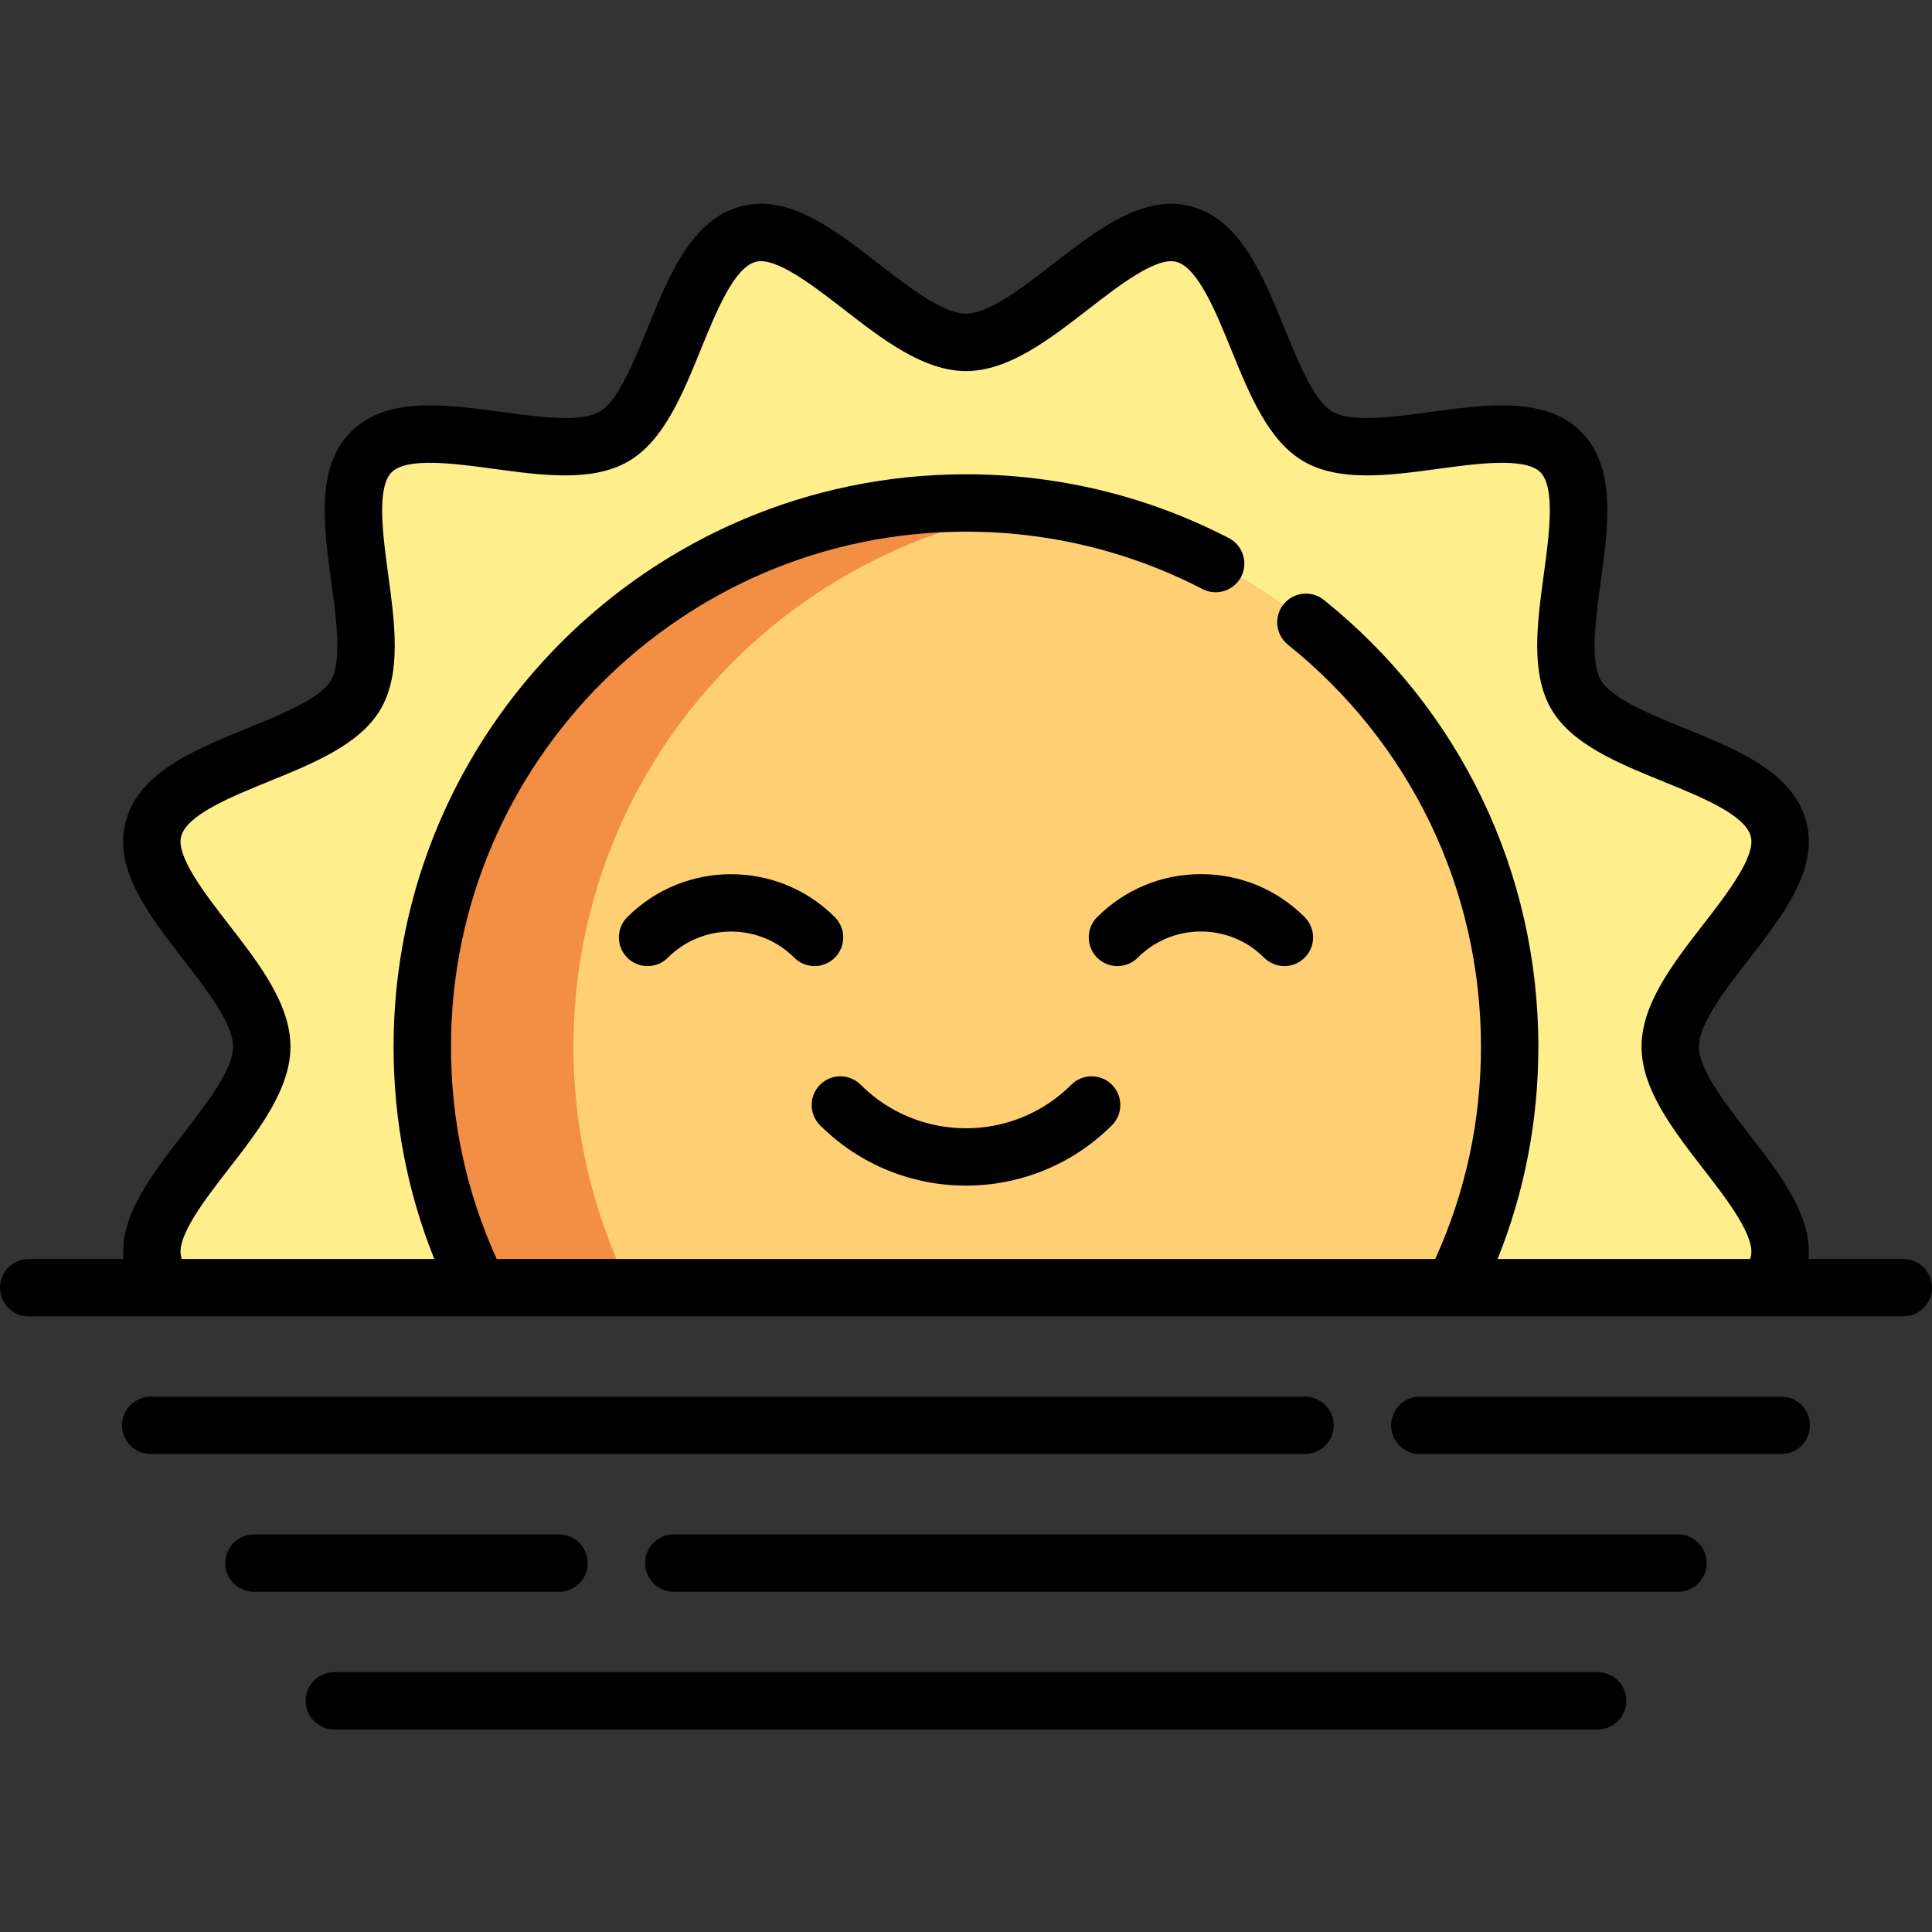 <svg height="512pt" viewBox="0 -54 512 512" width="512pt" xmlns="http://www.w3.org/2000/svg"><rect x="0" y="-54" width="512" height="512" fill="#333333" stroke="none"/><path d="m442.633 223.375c0 18.332 33.211 40.777 28.691 57.68-.609 2.301-1.836 4.34-3.527 6.195h-423.602c-1.695-1.855-2.91-3.895-3.531-6.195-4.52-16.902 28.703-39.348 28.703-57.68 0-18.34-33.223-40.789-28.703-57.688 4.676-17.5 44.805-20.32 53.664-35.629 8.984-15.543-8.535-51.676 4.078-64.277 12.602-12.613 48.734 4.906 64.277-4.078 15.309-8.859 18.129-48.988 35.629-53.664 16.898-4.52 39.355 28.695 57.688 28.695s40.777-33.215 57.688-28.695c17.492 4.676 20.309 44.805 35.629 53.664 15.531 8.984 51.664-8.535 64.277 4.078 12.602 12.602-4.918 48.734 4.066 64.277 8.871 15.309 48.988 18.129 53.664 35.629 4.52 16.898-28.691 39.348-28.691 57.688zm0 0" fill="#ffee8c"/><path d="m400.078 223.363c0 22.945-5.363 44.633-14.914 63.887h-258.352c-9.539-19.254-14.902-40.941-14.902-63.887 0-79.566 64.512-144.066 144.09-144.066 6.793 0 13.484.465 20.023 1.379 70.098 9.75 124.055 69.914 124.055 142.688zm0 0" fill="#f28f44"/><path d="m400.078 223.363c0 22.945-5.363 44.633-14.914 63.887h-218.281c-9.551-19.254-14.914-40.941-14.914-63.887 0-72.773 53.957-132.938 124.055-142.688 70.098 9.75 124.055 69.914 124.055 142.688zm0 0" fill="#ffd073"/><path d="m221.238 199.797c2.969-2.969 2.969-7.785 0-10.754-15.164-15.164-39.836-15.164-55 0-2.973 2.969-2.973 7.785 0 10.754 2.969 2.969 7.781 2.969 10.75 0 9.238-9.234 24.262-9.234 33.496 0 1.484 1.484 3.43 2.227 5.375 2.227 1.949 0 3.895-.742 5.379-2.227zm0 0"/><path d="m290.754 189.043c-2.969 2.969-2.969 7.785 0 10.754 2.973 2.969 7.785 2.969 10.754 0 4.473-4.473 10.422-6.938 16.746-6.938 6.328 0 12.273 2.465 16.75 6.938 1.484 1.484 3.43 2.227 5.375 2.227 1.945 0 3.891-.742 5.375-2.227 2.973-2.969 2.973-7.785 0-10.754-7.344-7.344-17.109-11.391-27.5-11.391-10.387 0-20.152 4.047-27.5 11.391zm0 0"/><path d="m283.914 233.457c-15.395 15.395-40.441 15.395-55.836 0-2.969-2.969-7.785-2.969-10.75 0-2.973 2.969-2.973 7.785 0 10.754 10.66 10.66 24.664 15.992 38.668 15.992 14.008 0 28.012-5.332 38.672-15.992 2.973-2.969 2.973-7.785 0-10.754-2.969-2.969-7.785-2.969-10.754 0zm0 0"/><path d="m504.395 279.645h-25.125c1.059-11.363-7.516-22.434-15.836-33.168-6.188-7.984-13.199-17.031-13.199-23.102 0-6.078 7.016-15.129 13.199-23.113 9.141-11.797 18.594-23.996 15.238-36.539-3.484-13.031-18.117-18.988-32.27-24.746-9.07-3.691-19.352-7.875-22.156-12.723-2.906-5.023-1.391-16.176-.051-26.016 2.039-14.977 4.145-30.469-5.223-39.836-9.375-9.375-24.867-7.27-39.852-5.23-9.836 1.336-20.98 2.852-25.996-.051-4.859-2.809-9.047-13.094-12.742-22.172-5.754-14.145-11.707-28.773-24.73-32.254-12.555-3.359-24.754 6.098-36.555 15.238-7.98 6.188-17.027 13.195-23.098 13.195s-15.121-7.012-23.105-13.195c-11.801-9.145-24.004-18.598-36.547-15.242-13.031 3.48-18.984 18.117-24.746 32.27-3.691 9.07-7.875 19.352-12.723 22.156-5.02 2.902-16.172 1.391-26.008.051-14.984-2.035-30.477-4.141-39.84 5.23-9.375 9.371-7.27 24.863-5.234 39.844 1.336 9.836 2.852 20.984-.047 26.004-2.812 4.855-13.09 9.039-22.16 12.73-14.152 5.758-28.789 11.711-32.27 24.742-3.355 12.547 6.098 24.746 15.242 36.543 6.188 7.984 13.203 17.035 13.203 23.109 0 6.07-7.012 15.121-13.199 23.102-8.324 10.734-16.898 21.805-15.844 33.168h-25.117c-4.199 0-7.605 3.406-7.605 7.605 0 4.199 3.406 7.605 7.605 7.605h496.789c4.199 0 7.605-3.406 7.605-7.605 0-4.199-3.406-7.602-7.605-7.602zm-456.383-.559c-1.41-5.262 6.344-15.262 12.57-23.293 8.059-10.395 16.391-21.145 16.391-32.418 0-11.281-8.332-22.031-16.391-32.43-6.227-8.035-13.977-18.035-12.57-23.297 1.531-5.723 13.102-10.43 23.309-14.586 11.887-4.836 24.176-9.836 29.594-19.199 5.508-9.527 3.699-22.816 1.953-35.664-1.395-10.25-3.129-23.004.918-27.043 4.035-4.043 16.793-2.309 27.039-.914 12.848 1.746 26.137 3.551 35.668-1.957 9.359-5.418 14.359-17.707 19.195-29.59 4.156-10.207 8.863-21.777 14.59-23.309 5.27-1.406 15.266 6.34 23.305 12.566 10.395 8.055 21.145 16.383 32.418 16.383 11.27 0 22.02-8.324 32.41-16.379 8.039-6.227 18.039-13.98 23.316-12.57 5.711 1.527 10.418 13.094 14.57 23.297 4.84 11.891 9.844 24.184 19.211 29.605 9.523 5.504 22.812 3.699 35.66 1.953 10.25-1.395 23.004-3.129 27.051.914 4.035 4.039 2.301 16.789.906 27.035-1.75 12.855-3.559 26.145 1.957 35.684 5.418 9.355 17.707 14.352 29.586 19.191 10.211 4.152 21.781 8.859 23.309 14.586 1.41 5.262-6.34 15.262-12.566 23.297-8.055 10.398-16.383 21.148-16.383 32.426 0 11.273 8.328 22.023 16.383 32.418 6.223 8.035 13.973 18.035 12.559 23.32-.047.176-.117.355-.184.531h-66.902c7.164-17.84 10.797-36.719 10.797-56.277 0-46.258-20.719-89.406-56.844-118.379-3.277-2.625-8.062-2.102-10.691 1.176-2.625 3.273-2.102 8.062 1.176 10.688 32.508 26.074 51.152 64.895 51.152 106.516 0 19.68-4.082 38.59-12.125 56.277h-248.719c-8.035-17.695-12.113-36.605-12.113-56.277 0-75.25 61.227-136.469 136.484-136.469 6.379 0 12.762.441 18.977 1.309 15.289 2.125 29.988 6.805 43.691 13.898 3.73 1.934 8.32.473 10.25-3.254 1.93-3.73.473-8.32-3.254-10.25-15.238-7.891-31.586-13.094-48.59-15.457-6.902-.965-13.992-1.453-21.074-1.453-83.645 0-151.695 68.039-151.695 151.676 0 19.555 3.633 38.43 10.793 56.277h-66.891c-.074-.188-.145-.371-.195-.559zm0 0"/><path d="m472.062 316.137h-95.805c-4.199 0-7.602 3.402-7.602 7.602s3.402 7.605 7.602 7.605h95.805c4.199 0 7.605-3.406 7.605-7.605s-3.406-7.602-7.605-7.602zm0 0"/><path d="m353.445 323.738c0-4.199-3.406-7.602-7.605-7.602h-305.902c-4.199 0-7.605 3.402-7.605 7.602s3.406 7.605 7.605 7.605h305.902c4.199 0 7.605-3.406 7.605-7.605zm0 0"/><path d="m444.691 352.633h-266.125c-4.199 0-7.605 3.406-7.605 7.605s3.406 7.602 7.605 7.602h266.125c4.199 0 7.605-3.402 7.605-7.602s-3.406-7.605-7.605-7.605zm0 0"/><path d="m155.754 360.238c0-4.199-3.406-7.605-7.605-7.605h-80.84c-4.199 0-7.602 3.406-7.602 7.605s3.402 7.602 7.602 7.602h80.84c4.199 0 7.605-3.402 7.605-7.602zm0 0"/><path d="m423.402 389.133h-334.805c-4.199 0-7.602 3.402-7.602 7.602s3.402 7.605 7.602 7.605h334.805c4.199 0 7.602-3.406 7.602-7.605s-3.402-7.602-7.602-7.602zm0 0"/></svg>